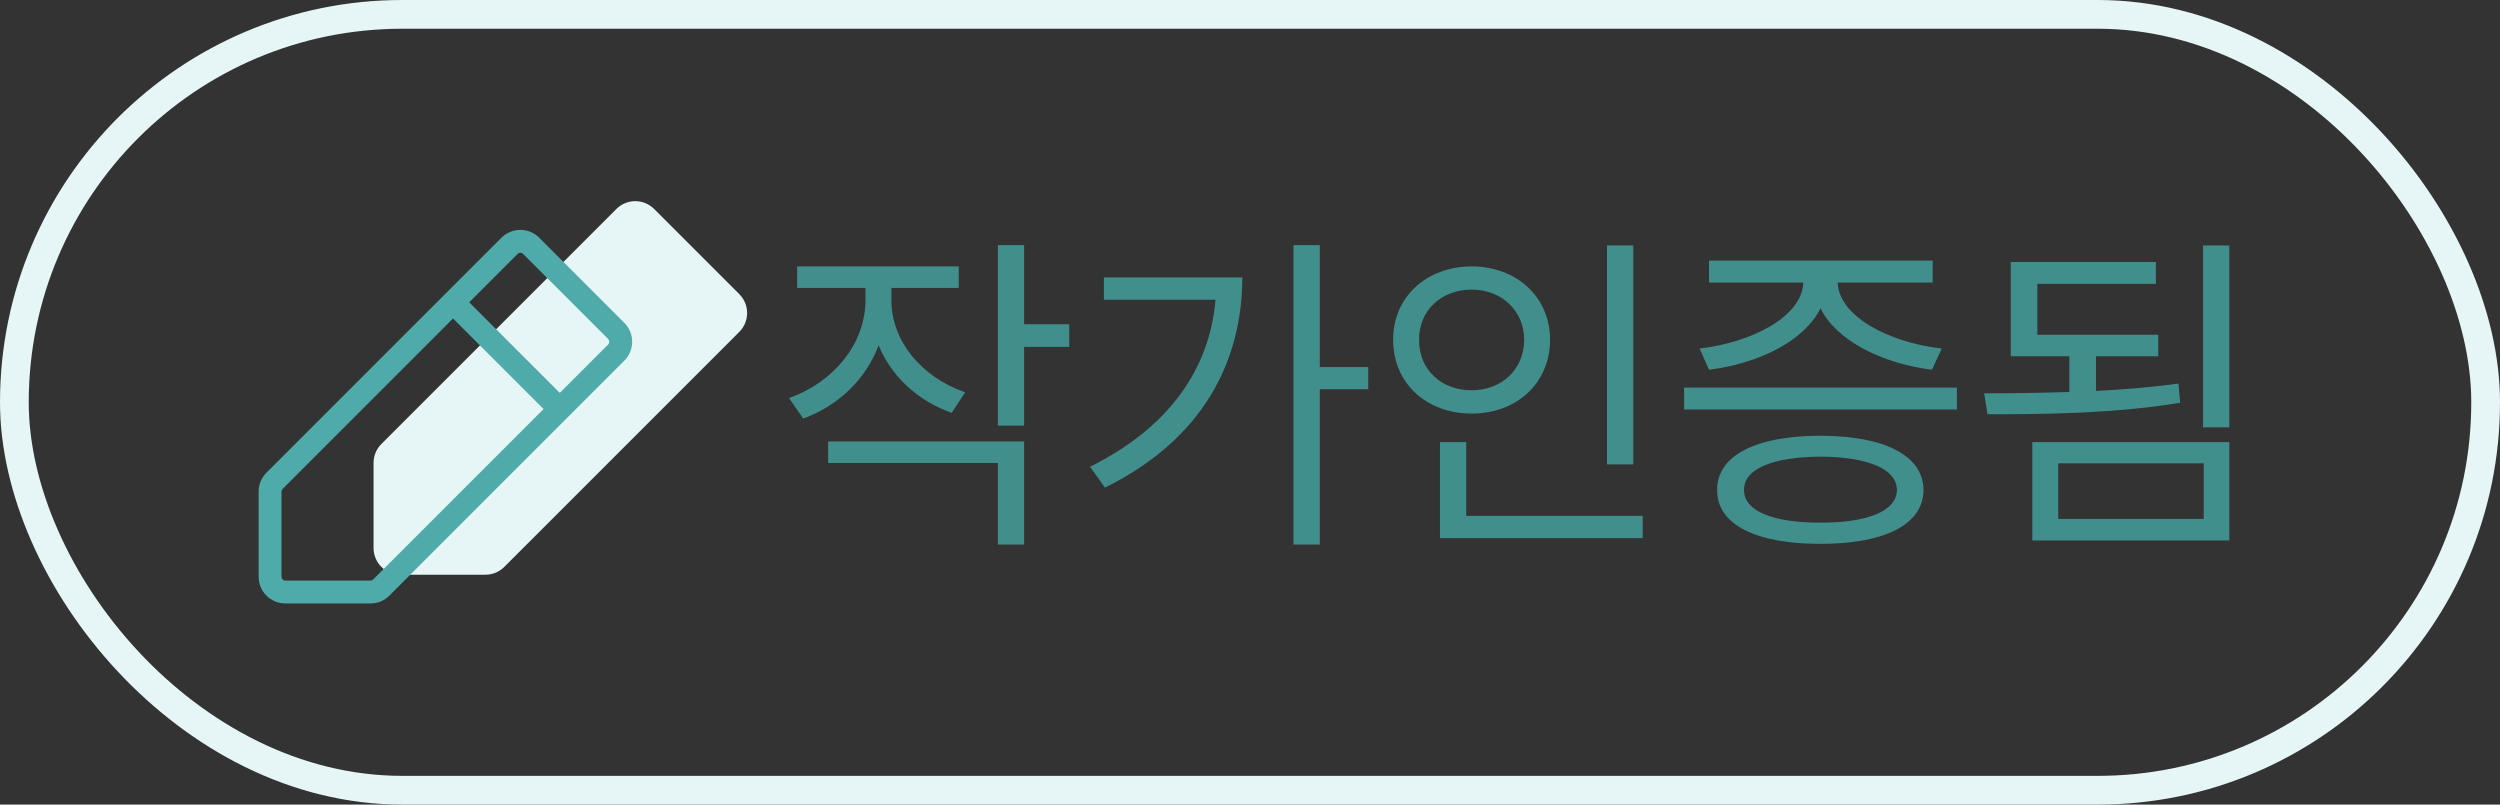 <svg width="87" height="28" viewBox="0 0 87 28" fill="none" xmlns="http://www.w3.org/2000/svg">
<rect x="0" y="0" width="87" height="28" fill="#333333" stroke="none"/>
<rect x="0.5" y="0.5" width="86" height="27" rx="13.5" stroke="#E6F5F5"/>
<path d="M31.021 10.465C31.027 11.854 32.047 13.119 33.588 13.652L33.119 14.367C31.93 13.945 31.021 13.096 30.576 12.018C30.131 13.201 29.176 14.121 27.951 14.566L27.459 13.852C29.018 13.301 30.107 11.959 30.119 10.465V10.02H27.74V9.27H33.365V10.02H31.021V10.465ZM28.818 16.113V15.363H35.639V18.949H34.725V16.113H28.818ZM34.725 14.812V8.531H35.639V11.285H37.209V12.07H35.639V14.812H34.725ZM45.928 8.531V12.773H47.615V13.547H45.928V18.949H45.014V8.531H45.928ZM37.935 16.242C40.625 14.906 42.09 12.896 42.301 10.43H38.416V9.656H43.232C43.227 12.604 41.844 15.293 38.451 16.969L37.935 16.242ZM56.838 8.543V16.16H55.924V8.543H56.838ZM48.482 11.824C48.477 10.324 49.654 9.275 51.213 9.27C52.772 9.275 53.938 10.324 53.943 11.824C53.938 13.342 52.772 14.396 51.213 14.391C49.654 14.396 48.477 13.342 48.482 11.824ZM49.385 11.824C49.373 12.861 50.158 13.582 51.213 13.582C52.25 13.582 53.041 12.861 53.041 11.824C53.041 10.805 52.25 10.078 51.213 10.078C50.158 10.078 49.373 10.805 49.385 11.824ZM50.111 18.727V15.387H51.025V17.953H57.166V18.727H50.111ZM68.1 13.488V14.25H58.607V13.488H68.1ZM59.147 12.129C60.963 11.918 62.715 11.021 62.756 9.832H59.475V9.07H67.256V9.832H63.951C63.992 11.01 65.727 11.918 67.572 12.129L67.232 12.867C65.527 12.65 63.928 11.883 63.353 10.729C62.779 11.883 61.191 12.65 59.475 12.867L59.147 12.129ZM59.756 17.051C59.75 15.855 61.103 15.164 63.353 15.164C65.586 15.164 66.928 15.855 66.939 17.051C66.928 18.258 65.586 18.926 63.353 18.926C61.103 18.926 59.75 18.258 59.756 17.051ZM60.693 17.051C60.682 17.777 61.684 18.193 63.353 18.188C65.006 18.193 66.008 17.777 66.014 17.051C66.008 16.318 65.006 15.902 63.353 15.891C61.684 15.902 60.682 16.318 60.693 17.051ZM77.58 8.543V14.871H76.666V8.543H77.58ZM69.049 13.688C69.928 13.688 70.953 13.676 72.014 13.641V12.398H69.975V9.117H75.025V9.879H70.9V11.648H75.107V12.398H72.939V13.605C73.912 13.553 74.891 13.477 75.811 13.348L75.869 14.016C73.59 14.396 71.041 14.42 69.166 14.414L69.049 13.688ZM70.725 18.809V15.387H77.58V18.809H70.725ZM71.627 18.059H76.689V16.125H71.627V18.059Z" fill="#418F8D"/>
<path d="M25.728 10.236L22.764 7.272C22.678 7.186 22.575 7.117 22.463 7.071C22.35 7.024 22.229 7 22.107 7C21.985 7 21.864 7.024 21.752 7.071C21.639 7.117 21.537 7.186 21.451 7.272L13.272 15.451C13.185 15.537 13.117 15.639 13.07 15.752C13.024 15.865 13 15.986 13 16.108V19.072C13 19.318 13.098 19.554 13.272 19.728C13.446 19.902 13.682 20 13.929 20H16.893C17.015 20 17.136 19.976 17.248 19.93C17.361 19.883 17.463 19.814 17.549 19.728L25.728 11.549C25.814 11.463 25.883 11.361 25.929 11.248C25.976 11.135 26 11.014 26 10.893C26 10.771 25.976 10.65 25.929 10.537C25.883 10.425 25.814 10.322 25.728 10.236Z" fill="#E6F5F5"/>
<path d="M21.728 11.236L18.764 8.272C18.678 8.186 18.575 8.117 18.463 8.071C18.35 8.024 18.229 8 18.107 8C17.985 8 17.864 8.024 17.752 8.071C17.639 8.117 17.537 8.186 17.451 8.272L9.272 16.451C9.186 16.537 9.117 16.639 9.07 16.752C9.024 16.865 9 16.985 9 17.108V20.072C9 20.318 9.098 20.554 9.272 20.728C9.446 20.902 9.682 21 9.929 21H12.893C13.015 21 13.136 20.976 13.248 20.93C13.361 20.883 13.463 20.814 13.549 20.728L21.728 12.549C21.814 12.463 21.883 12.361 21.929 12.248C21.976 12.135 22 12.014 22 11.893C22 11.771 21.976 11.65 21.929 11.537C21.883 11.425 21.814 11.322 21.728 11.236ZM12.986 20.165C12.961 20.19 12.928 20.204 12.893 20.204H9.929C9.893 20.204 9.86 20.19 9.835 20.165C9.81 20.14 9.796 20.107 9.796 20.072V17.108C9.796 17.072 9.81 17.039 9.835 17.014L15.765 11.083L18.916 14.235L12.986 20.165ZM21.165 11.987L19.48 13.672L16.328 10.521L18.014 8.835C18.026 8.823 18.041 8.813 18.057 8.806C18.073 8.8 18.09 8.796 18.108 8.796C18.125 8.796 18.142 8.8 18.158 8.806C18.174 8.813 18.189 8.823 18.201 8.835L21.165 11.799C21.177 11.811 21.187 11.826 21.194 11.842C21.2 11.858 21.204 11.876 21.204 11.893C21.204 11.91 21.2 11.928 21.194 11.944C21.187 11.96 21.177 11.974 21.165 11.987Z" fill="#4EABA9"/>
</svg>
